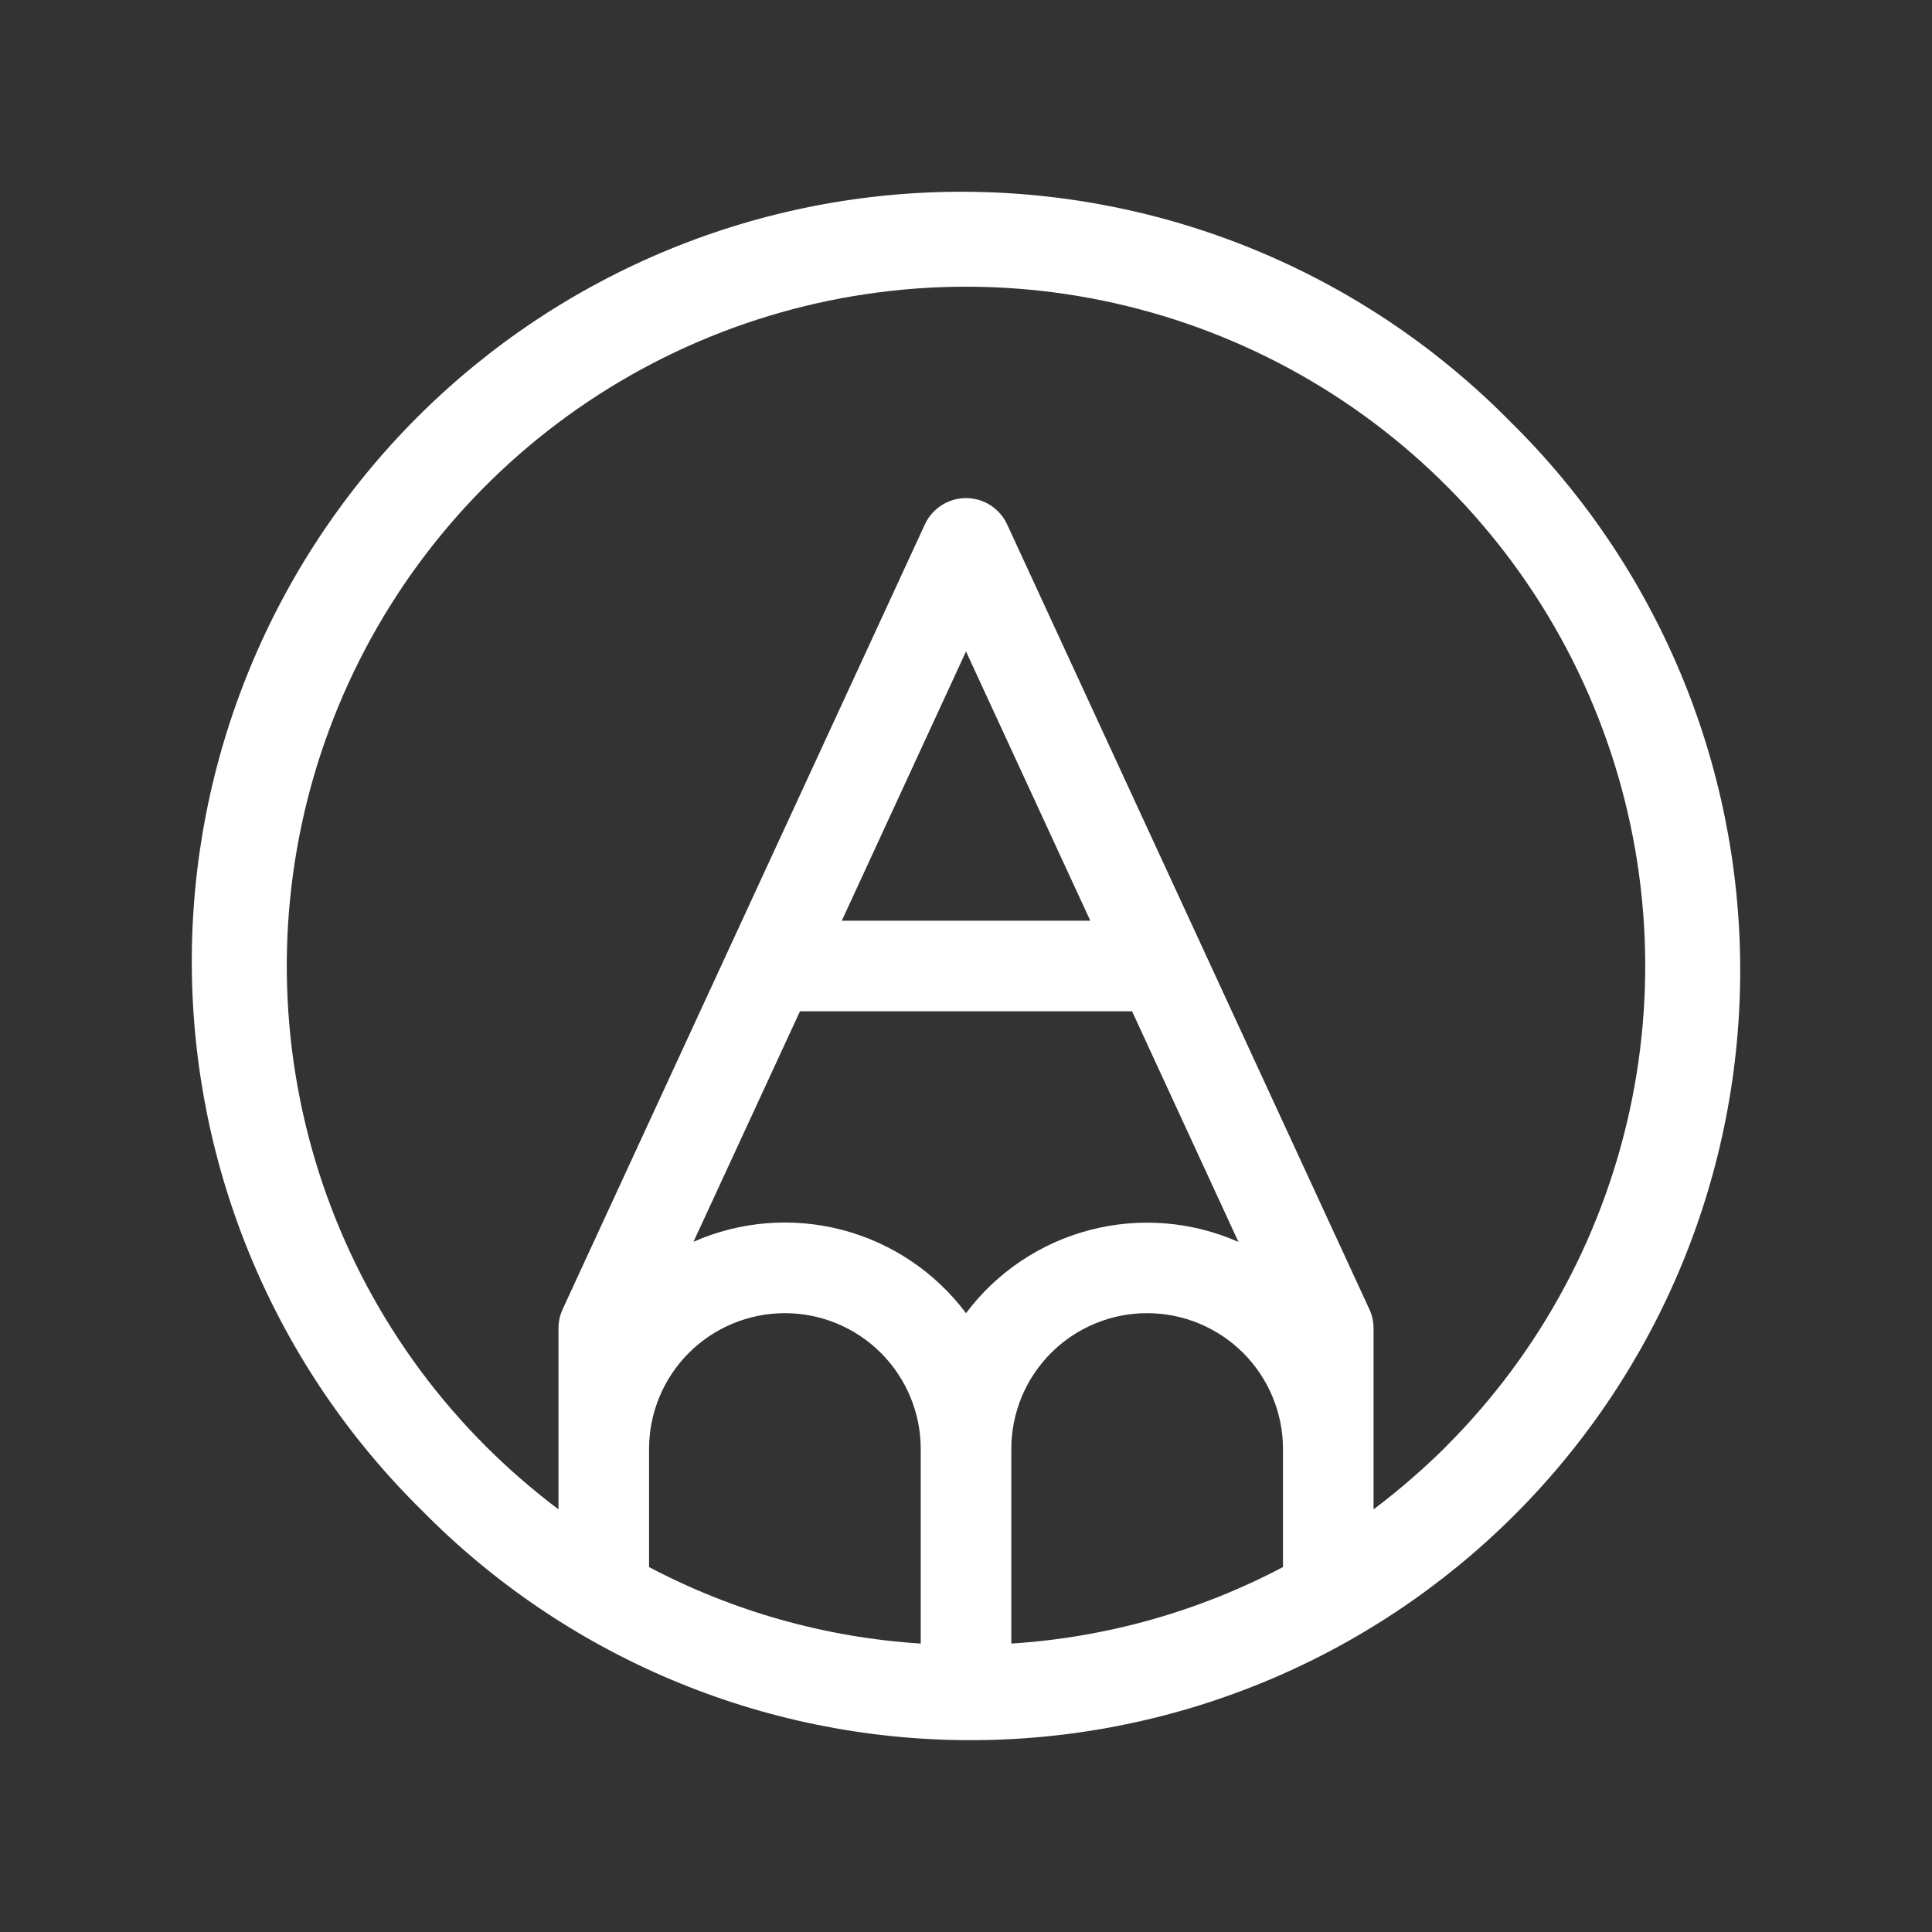 <svg width="58" height="58" viewBox="0 0 58 58" fill="none" xmlns="http://www.w3.org/2000/svg">
<rect x="0" y="0" width="58" height="58" fill="#333333" stroke="none"/>
<path d="M45.34 12.658C43.2 10.484 40.651 8.754 37.84 7.57C35.029 6.385 32.011 5.769 28.96 5.757C25.91 5.744 22.887 6.336 20.066 7.498C17.246 8.66 14.683 10.368 12.526 12.526C10.369 14.683 8.66 17.246 7.499 20.067C6.337 22.887 5.745 25.91 5.758 28.961C5.771 32.011 6.387 35.029 7.572 37.84C8.756 40.652 10.486 43.2 12.661 45.34C14.8 47.514 17.349 49.244 20.16 50.428C22.971 51.613 25.989 52.229 29.04 52.241C32.091 52.254 35.114 51.662 37.934 50.5C40.755 49.338 43.318 47.629 45.475 45.472C47.632 43.315 49.34 40.752 50.502 37.931C51.663 35.111 52.255 32.088 52.242 29.037C52.23 25.986 51.614 22.969 50.429 20.157C49.244 17.346 47.515 14.797 45.34 12.658ZM24.016 30.359H33.985L37.179 37.283C35.775 36.664 34.202 36.538 32.717 36.926C31.232 37.315 29.922 38.194 29 39.422C28.079 38.193 26.769 37.312 25.284 36.923C23.798 36.534 22.224 36.659 20.819 37.279L24.016 30.359ZM25.271 27.641L29 19.557L32.732 27.641H25.271ZM30.36 43.5C30.36 42.419 30.789 41.381 31.554 40.616C32.319 39.852 33.356 39.422 34.438 39.422C35.519 39.422 36.557 39.852 37.321 40.616C38.086 41.381 38.516 42.419 38.516 43.5V47.044C35.99 48.377 33.21 49.16 30.36 49.341V43.5ZM19.485 43.5C19.485 42.419 19.914 41.381 20.679 40.616C21.444 39.852 22.481 39.422 23.563 39.422C24.644 39.422 25.682 39.852 26.446 40.616C27.211 41.381 27.641 42.419 27.641 43.5V49.341C24.79 49.16 22.011 48.377 19.485 47.044V43.5ZM43.419 43.419C42.735 44.099 42.005 44.732 41.235 45.312V39.875C41.235 39.679 41.192 39.485 41.11 39.306L30.235 15.744C30.126 15.508 29.952 15.308 29.733 15.168C29.515 15.027 29.26 14.953 29 14.953C28.74 14.953 28.486 15.027 28.267 15.168C28.048 15.308 27.874 15.508 27.765 15.744L16.89 39.306C16.808 39.485 16.766 39.679 16.766 39.875V45.312C15.995 44.731 15.265 44.098 14.582 43.416C11.73 40.565 9.788 36.931 9.001 32.976C8.215 29.02 8.618 24.921 10.162 21.195C11.705 17.469 14.319 14.284 17.672 12.044C21.025 9.803 24.967 8.607 29 8.607C33.033 8.607 36.975 9.803 40.329 12.044C43.682 14.284 46.295 17.469 47.839 21.195C49.382 24.921 49.786 29.02 48.999 32.976C48.212 36.931 46.27 40.565 43.419 43.416V43.419Z" fill="white"/>
</svg>
